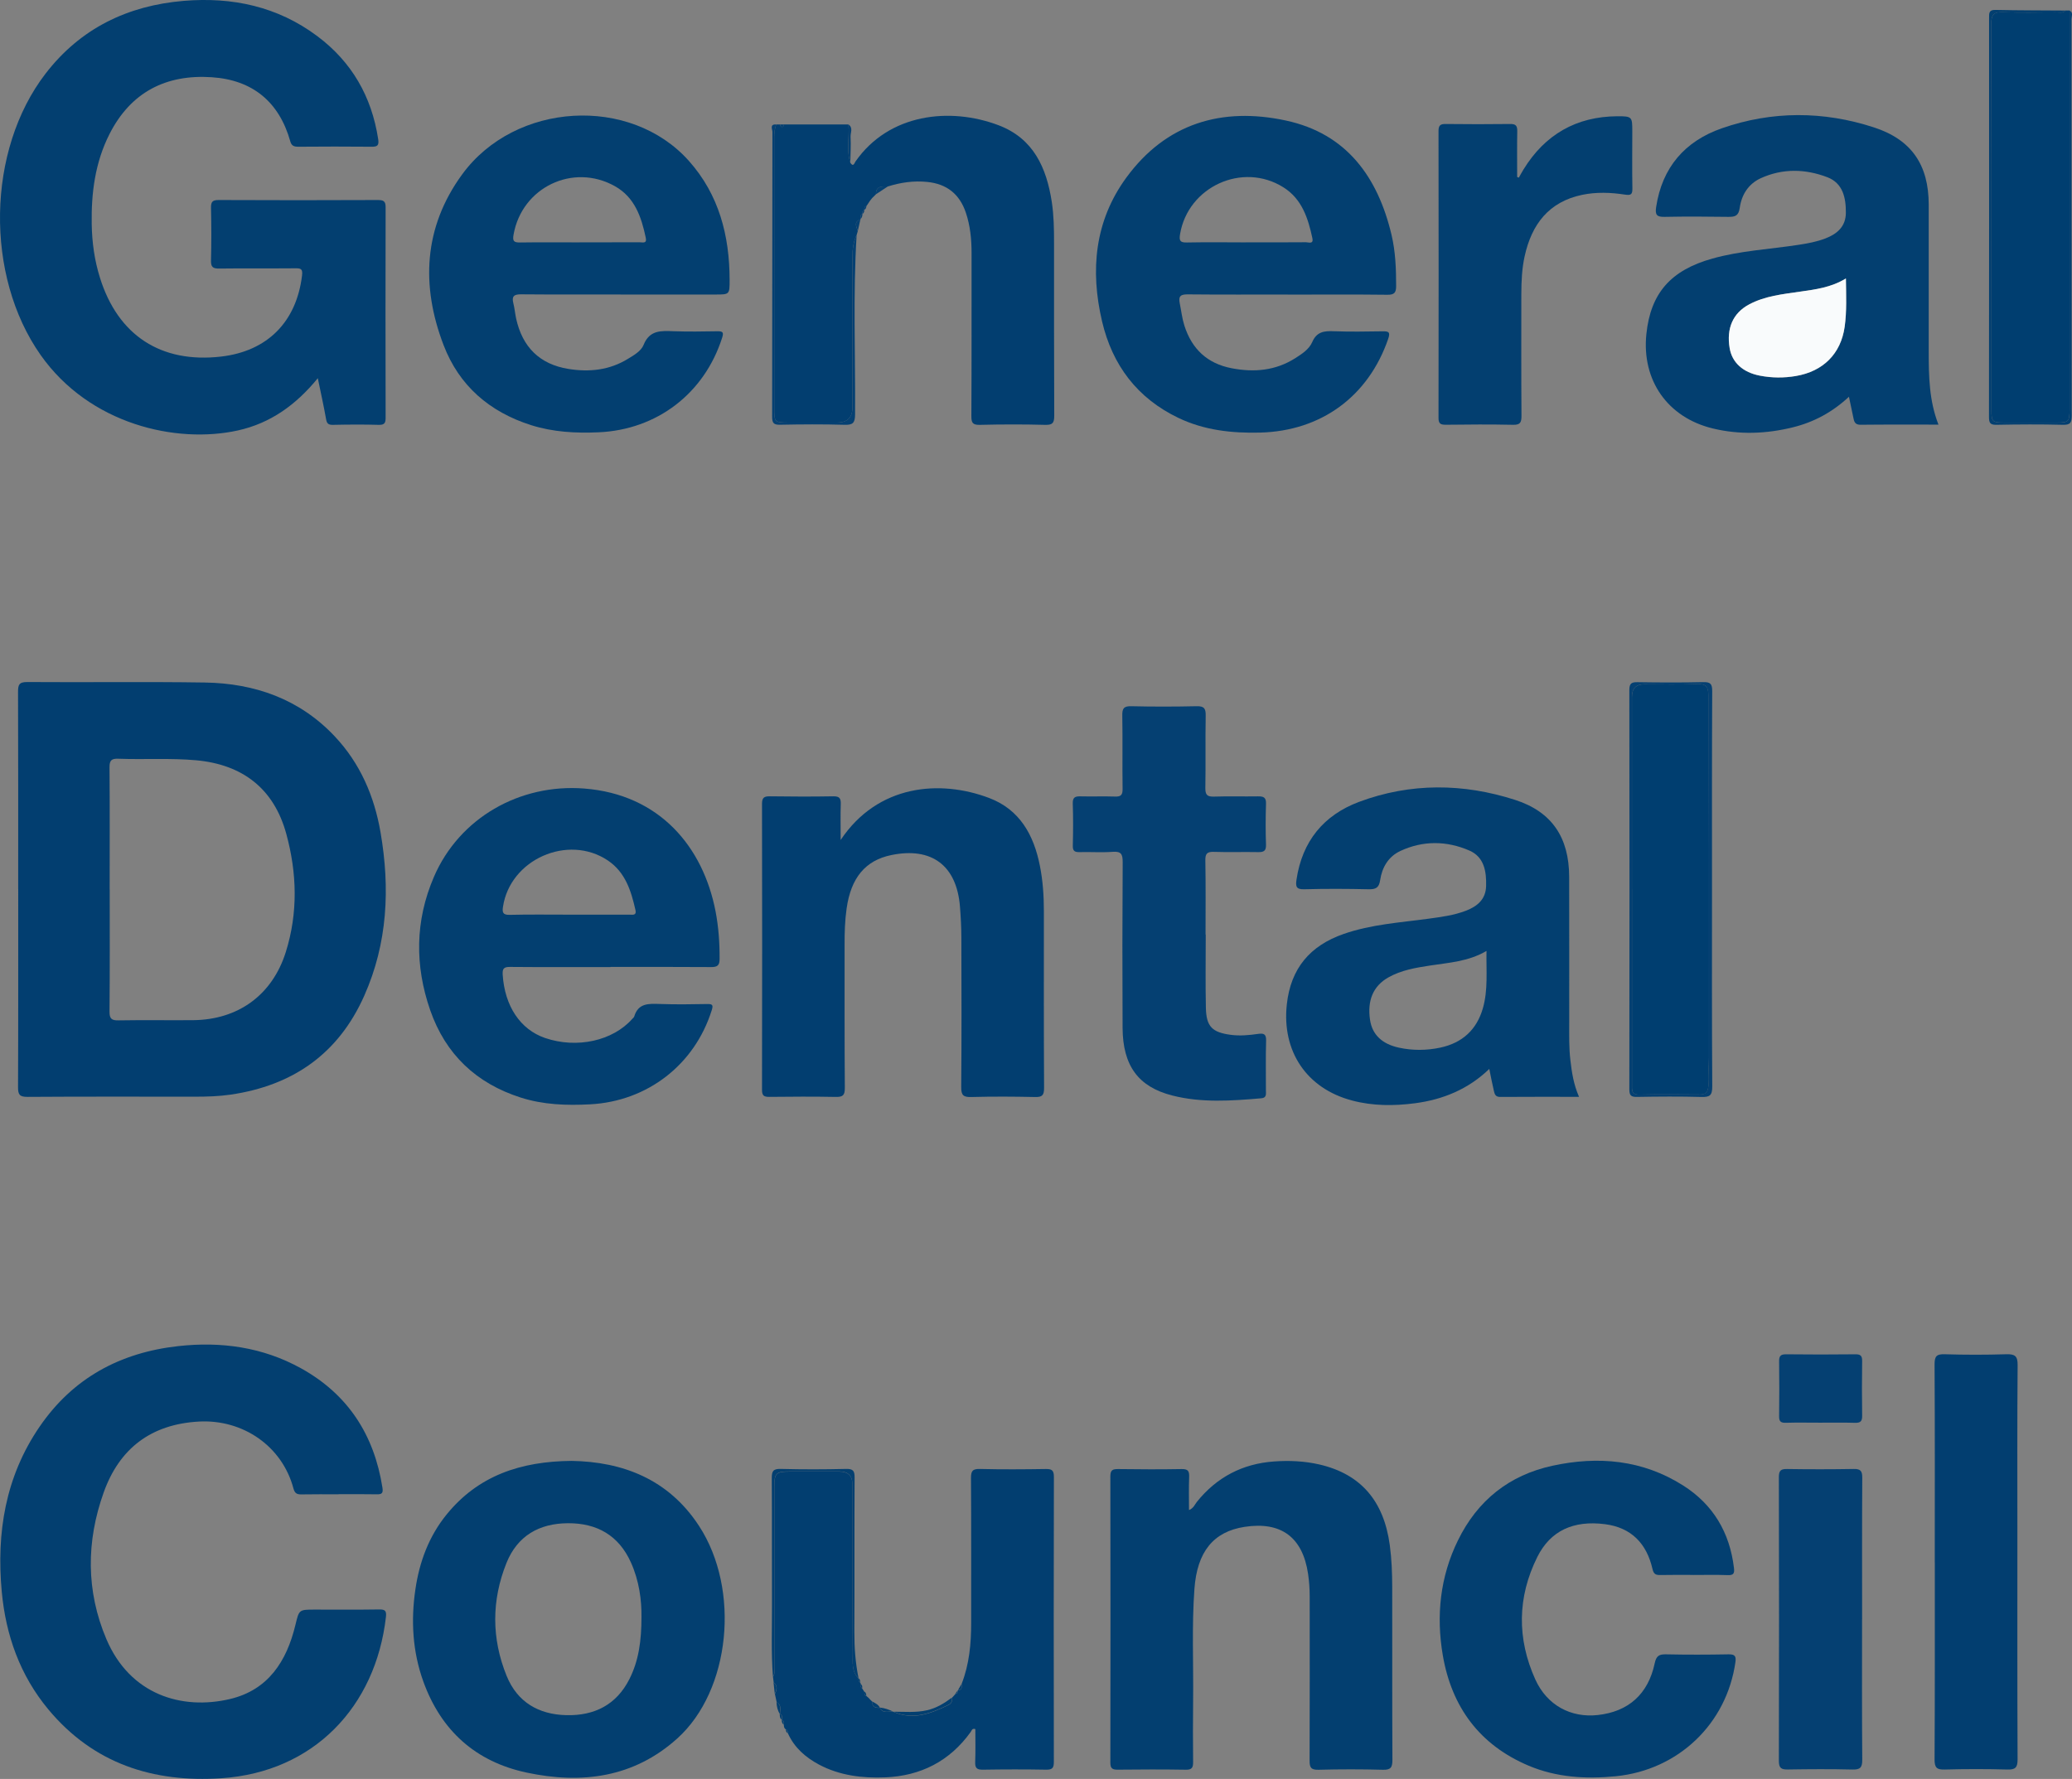 <?xml version="1.0" encoding="UTF-8"?>
<svg id="Layer_1" xmlns="http://www.w3.org/2000/svg" viewBox="0 0 428.34 367.85">
  <rect x="0" y="0" width="428.34" height="367.85" fill="#808080" stroke="none"/>
  <defs>
    <style>
      .cls-1 {
        fill: #054072;
      }

      .cls-2 {
        fill: #f9fbfc;
      }

      .cls-3 {
        fill: #023e70;
      }

      .cls-4 {
        fill: #003e70;
      }

      .cls-5 {
        fill: #033f70;
      }
    </style>
  </defs>
  <path class="cls-3" d="M3.76,183.85c0-13.59.02-27.18-.03-40.77,0-1.45.18-2.06,1.9-2.05,12.24.09,24.49-.09,36.73.1,10.32.17,19.55,3.41,26.81,11.1,5.28,5.59,8.21,12.4,9.5,19.89,1.99,11.55,1.46,22.93-3.37,33.78-5.33,12-14.77,18.58-27.66,20.45-2.41.35-4.82.42-7.24.42-11.57,0-23.14-.04-34.71.04-1.64.01-1.97-.47-1.96-2.01.06-13.66.03-27.31.04-40.97ZM22.68,183.9c0,8.41.04,16.82-.04,25.23-.02,1.56.45,1.89,1.91,1.86,5.11-.09,10.23,0,15.34-.04,9.31-.07,16.39-5.18,19.19-14.08,2.55-8.11,2.32-16.35.1-24.46-2.54-9.29-8.99-14.32-18.61-15.2-5.38-.49-10.76-.12-16.13-.32-1.41-.05-1.81.36-1.8,1.78.07,8.41.03,16.82.03,25.23Z"/>
  <path class="cls-5" d="M65.71,78.19c-4.53,5.55-9.81,9.32-16.5,10.81-12.76,2.83-30.71-1.25-40.81-15.59C-3.15,57.01-2.77,31.05,9.42,15.22,16.62,5.87,26.36,1.16,37.96.18c10.04-.84,19.43,1.15,27.63,7.29,7.13,5.33,11.24,12.49,12.59,21.29.21,1.35-.18,1.6-1.41,1.58-5.05-.05-10.1-.04-15.14,0-.88,0-1.37-.22-1.61-1.08-2.31-8.22-7.82-12.73-16.24-13.29-9.46-.63-16.75,3.08-21.15,11.76-2.96,5.85-3.78,12.14-3.67,18.6.06,3.78.57,7.5,1.71,11.12,3.73,11.93,12.63,17.72,25.05,16.28,9.58-1.12,15.56-7.18,16.72-16.75.17-1.41-.26-1.51-1.4-1.5-5.25.05-10.5-.02-15.75.05-1.33.02-1.7-.36-1.67-1.68.09-3.63.08-7.27,0-10.9-.02-1.23.33-1.6,1.58-1.59,10.97.05,21.94.05,32.92,0,1.21,0,1.61.26,1.6,1.55-.04,14.47-.03,28.94,0,43.42,0,1.05-.16,1.55-1.4,1.52-3.16-.09-6.33-.07-9.49,0-.93.02-1.26-.25-1.42-1.18-.48-2.73-1.09-5.43-1.71-8.46Z"/>
  <path class="cls-5" d="M69.99,308.99c-2.56,0-5.12-.03-7.67.02-.93.01-1.38-.2-1.66-1.24-2.32-8.72-10.43-14.33-19.57-13.82-9.85.55-16.41,5.55-19.66,14.67-3.61,10.11-3.66,20.36.56,30.31,4.89,11.51,15.6,14.74,25.56,12.39,7.9-1.87,11.71-7.81,13.51-15.28.77-3.19.72-3.21,3.97-3.21,4.44,0,8.88.04,13.33-.03,1.25-.02,1.57.27,1.42,1.57-2.13,18.59-14.99,32.06-34,33.33-14.17.94-26.47-3.03-35.79-14.23-5.85-7.04-8.8-15.34-9.63-24.37-1.12-12.18.76-23.77,7.81-34.07,6.88-10.06,16.64-15.34,28.65-16.68,8.91-.99,17.47.2,25.38,4.57,9.72,5.37,15.15,13.77,16.86,24.69.18,1.15-.11,1.4-1.18,1.38-2.62-.05-5.25-.02-7.87-.02Z"/>
  <path class="cls-5" d="M400.73,87.8c-5.45,0-10.77-.03-16.08.03-.98.01-1.29-.41-1.46-1.22-.29-1.43-.6-2.86-.96-4.57-3.41,3.18-7.24,5.25-11.6,6.32-5.51,1.36-11.03,1.57-16.57.23-9.31-2.26-14.7-9.94-13.71-19.51.87-8.45,5.03-13.21,13.66-15.62,5.79-1.62,11.79-1.92,17.69-2.82,1.93-.29,3.85-.64,5.67-1.34,2.43-.94,4.21-2.47,4.22-5.3.02-3.11-.61-6.13-3.84-7.36-4.53-1.73-9.21-1.85-13.73.2-2.59,1.18-3.99,3.44-4.37,6.15-.23,1.66-.98,1.87-2.38,1.85-4.37-.06-8.75-.09-13.12,0-1.62.04-2.03-.37-1.78-2.02,1.23-8.21,5.95-13.63,13.57-16.29,10.41-3.63,21.03-3.59,31.48-.18,7.81,2.55,11.29,7.81,11.3,15.96,0,10.16,0,20.32,0,30.48,0,5.04.09,10.06,2,14.97ZM381.6,57.59c-3.13,1.9-6.34,2.27-9.52,2.73-3.58.52-7.21.88-10.48,2.63-3.36,1.79-4.73,4.95-4.03,9.06.5,2.97,2.75,5.01,6.27,5.68,2.47.47,4.92.49,7.41.07,5.65-.96,9.32-4.61,10.1-10.22.44-3.19.3-6.41.25-9.94Z"/>
  <path class="cls-5" d="M326.43,226.8c-5.59,0-10.97-.02-16.34.02-.96,0-1.11-.61-1.26-1.24-.34-1.43-.61-2.87-.95-4.55-4.39,4.23-9.61,6.34-15.37,7.1-4.35.57-8.71.57-13.01-.57-9.4-2.49-14.53-10.18-13.48-19.87.81-7.45,4.79-12.14,11.75-14.57,5.71-1.99,11.69-2.35,17.61-3.16,2.6-.36,5.19-.69,7.66-1.64,2.35-.9,4.11-2.35,4.18-5.1.08-3.02-.39-6.02-3.47-7.35-4.69-2.03-9.56-2.09-14.25.09-2.48,1.15-3.8,3.4-4.19,6.06-.23,1.54-.89,1.89-2.35,1.86-4.44-.1-8.88-.12-13.32,0-1.7.05-1.82-.57-1.62-1.98,1.17-7.92,5.59-13.35,12.96-16.1,10.63-3.96,21.52-3.85,32.23-.4,7.65,2.46,11.16,7.83,11.18,15.87.03,10.09,0,20.18.01,30.27,0,2.55-.06,5.11.24,7.66.29,2.53.67,5.04,1.78,7.58ZM307.29,196.64c-3.8,2.21-7.78,2.41-11.65,3.01-2.99.46-5.97.95-8.65,2.47-3.12,1.78-4.37,4.75-3.76,8.8.45,3,2.47,4.96,5.95,5.71,2.86.62,5.73.6,8.59-.01,4.55-.98,7.52-3.71,8.79-8.16,1.08-3.78.67-7.67.74-11.82Z"/>
  <path class="cls-5" d="M128.31,60.89c-6.86,0-13.72.03-20.59-.03-1.44-.01-1.97.38-1.6,1.84.27,1.04.35,2.12.58,3.17,1.29,5.88,4.85,9.46,10.83,10.42,4.29.69,8.44.26,12.25-2.07,1.28-.78,2.75-1.61,3.27-2.91,1.24-3.08,3.61-2.92,6.19-2.82,3.02.11,6.05.06,9.08.01,1.17-.02,1.31.27.95,1.39-3.69,11.48-13.45,18.97-25.53,19.5-4.72.21-9.39-.04-13.95-1.48-8.6-2.73-14.88-8.16-18.09-16.55-4.71-12.3-4.12-24.37,3.81-35.26,10.96-15.06,34.81-16.41,46.91-2.82,6.21,6.97,8.4,15.44,8.41,24.6,0,3.02,0,3.02-2.96,3.02-6.53,0-13.05,0-19.58,0h0ZM119.78,50.11c4.17,0,8.34.01,12.5-.01.57,0,1.48.33,1.22-.93-.91-4.3-2.27-8.37-6.4-10.68-8.66-4.84-19.21.26-20.93,10.01-.23,1.28-.01,1.66,1.31,1.64,4.1-.06,8.2-.02,12.3-.02Z"/>
  <path class="cls-5" d="M266.22,60.9c-6.87,0-13.73.04-20.6-.03-1.51-.02-2.06.3-1.72,1.92.31,1.51.47,3.04.94,4.52,1.54,4.85,4.73,7.86,9.76,8.83,4.65.9,9.09.52,13.19-2.09,1.38-.88,2.84-1.84,3.47-3.29.93-2.17,2.45-2.35,4.45-2.27,3.36.13,6.73.07,10.09.02,1.21-.02,1.68.1,1.18,1.55-4.1,11.93-13.88,19.07-26.47,19.39-5.86.15-11.56-.48-16.89-3.03-8.51-4.07-13.67-10.9-15.8-19.99-2.47-10.55-1.52-20.73,4.99-29.66,8.23-11.29,19.81-14.7,33.05-11.84,12.5,2.7,18.96,11.65,21.8,23.6.83,3.49.96,7.05.96,10.62,0,1.37-.38,1.82-1.81,1.8-6.86-.08-13.73-.04-20.6-.03ZM257.48,50.11c4.17,0,8.34.02,12.51-.02.52,0,1.59.46,1.32-.82-.89-4.14-2.15-8.12-6-10.54-8.44-5.3-19.72-.13-21.36,9.69-.23,1.4.05,1.75,1.43,1.72,4.03-.08,8.07-.03,12.11-.02Z"/>
  <path class="cls-5" d="M126.2,199.97c-6.93,0-13.86.03-20.79-.03-1.29-.01-1.56.39-1.49,1.6.41,6.47,3.62,11.33,8.75,13.09,6.57,2.25,14.03.61,18.06-3.97.13-.15.33-.29.38-.47.83-2.78,2.98-2.67,5.27-2.59,3.29.12,6.59.07,9.89.01,1.1-.02,1.17.3.87,1.27-3.54,11.29-13.3,18.84-25.13,19.47-4.87.26-9.68.1-14.37-1.4-9.19-2.94-15.53-8.94-18.7-18.05-3.21-9.23-3.14-18.5.75-27.55,5.25-12.23,17.77-19.33,31.06-18.3,15.61,1.2,24.61,12.07,27.18,25.42.62,3.25.85,6.52.83,9.83,0,1.36-.49,1.68-1.77,1.67-6.93-.05-13.86-.03-20.79-.03ZM117.64,189.13c4.17,0,8.33,0,12.5,0,.63,0,1.49.22,1.23-.94-.9-3.99-2.09-7.83-5.72-10.27-8.24-5.52-20.21-.21-21.67,9.59-.17,1.12-.05,1.69,1.36,1.66,4.1-.1,8.2-.04,12.3-.04Z"/>
  <path class="cls-5" d="M118.17,302.08c10.56.18,20.02,3.77,26.34,13.45,8.59,13.16,6.51,34.02-4.49,43.94-8.99,8.11-19.76,9.49-31.16,7.06-10.55-2.25-17.69-8.69-21.35-18.84-2.23-6.19-2.59-12.62-1.63-19.09.83-5.67,2.79-10.93,6.44-15.43,6.52-8.03,15.27-11,25.86-11.09ZM132.61,334.39c.05-3.47-.47-7.52-2.19-11.33-2.52-5.57-6.99-8.12-13.01-8.09-5.97.03-10.45,2.62-12.7,8.2-3.11,7.74-3.12,15.64.03,23.38,2.21,5.42,6.61,7.98,12.36,8.11,5.79.13,10.33-2.14,13.02-7.47,1.92-3.8,2.49-7.91,2.49-12.8Z"/>
  <path class="cls-5" d="M245.78,312.26c.98-.4,1.21-1.16,1.65-1.71,4.1-5.1,9.43-7.88,15.93-8.35,3.16-.23,6.33-.09,9.43.63,8.53,1.99,13.29,7.53,14.52,16.68.39,2.88.49,5.76.5,8.65.02,11.91-.02,23.82.04,35.73,0,1.52-.29,2.11-1.96,2.06-4.44-.12-8.88-.12-13.32,0-1.61.04-1.85-.52-1.84-1.95.05-11.3.02-22.61.02-33.91,0-1.55-.11-3.08-.33-4.62-1.11-7.58-5.56-10.91-13.12-9.75-6.45.99-9.82,5.14-10.38,12.83-.56,7.73-.18,15.47-.27,23.2-.05,4.17-.04,8.34,0,12.51.01,1.13-.14,1.71-1.51,1.68-4.71-.08-9.42-.06-14.13-.01-1.14.01-1.48-.35-1.47-1.5.03-19.71.04-39.43,0-59.14,0-1.33.47-1.53,1.63-1.52,4.37.06,8.75.08,13.12,0,1.3-.02,1.58.41,1.54,1.61-.09,2.25-.03,4.5-.03,6.89Z"/>
  <path class="cls-3" d="M173.78,173.7c7.66-11.48,20.5-12.55,30.69-8.7,6.36,2.4,9.24,7.67,10.5,14,.62,3.11.83,6.26.83,9.43,0,12.18-.03,24.36.04,36.53,0,1.53-.39,1.92-1.89,1.88-4.37-.1-8.75-.12-13.12,0-1.64.05-2.14-.33-2.12-2.06.09-10.29.06-20.59.03-30.88,0-2.15-.12-4.3-.29-6.45-.68-8.5-5.86-12.36-14.2-10.64-5.36,1.11-8.33,4.69-9.23,11.04-.35,2.47-.43,4.95-.42,7.44.01,9.89-.03,19.78.05,29.67.01,1.56-.44,1.89-1.91,1.86-4.57-.09-9.15-.06-13.72-.01-1.12.01-1.49-.28-1.49-1.45.04-19.71.04-39.43,0-59.14,0-1.3.44-1.57,1.63-1.56,4.37.06,8.75.08,13.12,0,1.32-.02,1.57.47,1.53,1.65-.08,2.26-.02,4.53-.02,7.37Z"/>
  <path class="cls-3" d="M177.33,47.78c-.08.27-.16.55-.24.82-.71,1.45-.87,3.01-.87,4.6,0,10.36,0,20.71,0,31.07q0,3.11-3.18,3.11c-3.3,0-6.59,0-9.89,0-3.03,0-3.09-.05-3.09-3,0-18.63,0-37.25-.01-55.88,0-.95.08-1.87.42-2.76.27,0,.54,0,.8,0,.04.25.1.51.4.51.3,0,.36-.27.41-.51,4.44,0,8.88,0,13.32,0,.23,2.63-.46,5.31.39,7.92.63.96.84.05,1.07-.28,6.92-9.91,19.53-11.28,29.55-7.49,7.22,2.73,9.93,8.76,11.02,15.85.43,2.81.47,5.63.47,8.46.01,11.91-.02,23.83.04,35.74,0,1.48-.3,1.95-1.86,1.91-4.51-.12-9.02-.11-13.53,0-1.46.03-1.75-.42-1.74-1.8.06-11.24.03-22.48.04-33.72,0-2.84-.27-5.64-1.18-8.35-1.29-3.83-3.92-5.95-7.97-6.36-2.79-.29-5.48.1-8.14.93-1.16.03-2.5-.2-2.48,1.63-.26.26-.52.52-.79.78-.13.17-.27.33-.4.5-.25.38-.51.75-.76,1.13-.41.13-.48.45-.46.82,0,0,.01-.02.01-.02-.39.17-.44.49-.4.85,0,0,.02-.04.02-.04-.45.23-.45.63-.39,1.06l-.04.13c-1.49.51-.79,1.51-.54,2.41Z"/>
  <path class="cls-3" d="M198.8,348.18c1.59-4.07,1.97-8.33,1.97-12.66-.01-9.96.03-19.92-.04-29.88-.01-1.5.35-1.93,1.88-1.89,4.51.11,9.02.08,13.53.01,1.22-.02,1.73.18,1.73,1.6-.05,19.65-.04,39.3-.01,58.95,0,1.2-.26,1.64-1.55,1.62-4.37-.08-8.75-.07-13.12,0-1.24.02-1.64-.33-1.59-1.59.09-2.27.03-4.55.03-6.8-.68-.23-.76.31-.96.59-4.34,6.05-10.34,9.09-17.67,9.39-4.73.19-9.42-.37-13.7-2.65-2.78-1.49-5.08-3.49-6.41-6.44,0-.36-.05-.68-.43-.84-.39-.21-.4-.59-.43-.96.05-.42.06-.83-.41-1.04,0,0,.03.04.03.04.04-.48.17-.99-.44-1.24,0,0,.03.04.03.04.03-.9.38-1.89-.69-2.49-.12-.55-.23-1.1-.35-1.64.38-.85.67-1.69-.26-2.4-.05-.41-.1-.82-.15-1.23.45-.52.29-1.15.29-1.74.01-4.04,0-8.07,0-12.11,0-8.47,0-16.95,0-25.42,0-2.76.38-3.11,3.15-3.11,3.43,0,6.86,0,10.29,0q2.7,0,2.71,2.67c0,11.64-.05,23.27.05,34.91.01,1.75-.29,3.74,1.22,5.21,0,0-.02-.03-.02-.03-.03.34.01.65.33.86.11.07.13.17.08.29-.03.37,0,.71.35.93.15.24.3.47.45.71-.02.37.02.72.43.88,0,0-.03-.04-.03-.04.16.13.32.27.47.4,0,0-.04-.04-.04-.04.15.16.29.32.44.47.11.11.23.23.34.34-.02,1.13.67,1.36,1.61,1.28,0,0-.01-.01-.01-.01.62,1.34,1.84.68,2.81.85h0c4.07,1.81,7.73.34,11.36-1.41.63-.3.84-.81.71-1.48,0,0-.02.02-.02.02.14-.15.28-.3.42-.45,0,0-.04.04-.03.04.13-.16.27-.32.4-.48,0,0-.05.05-.05.05.44-.05.52-.37.54-.74h0c.88-.07.81-.7.77-1.32Z"/>
  <path class="cls-5" d="M350.08,325.66c-2.29,0-4.58-.03-6.86.02-.94.02-1.36-.2-1.6-1.23-1.19-5.24-4.35-8.58-9.81-9.28-6.53-.84-11.3,1.34-14.01,6.79-4.13,8.3-4.22,16.87-.41,25.31,2.42,5.36,7.38,7.98,12.93,7.36,6.31-.7,10.39-4.3,11.75-10.68.33-1.57.91-1.9,2.36-1.87,4.31.09,8.62.08,12.92,0,1.32-.02,1.58.39,1.41,1.62-1.83,12.8-11.84,22.31-24.74,23.59-6.19.61-12.26.24-18.02-2.19-10.13-4.28-15.9-12.14-17.73-22.81-1.4-8.19-.57-16.24,3.14-23.8,4.04-8.24,10.58-13.47,19.54-15.41,9.46-2.05,18.63-1.22,26.98,4.07,6.22,3.94,9.66,9.74,10.53,17.07.14,1.16-.11,1.53-1.31,1.48-2.35-.09-4.71-.03-7.07-.03Z"/>
  <path class="cls-1" d="M249.26,193.26c0,5.04-.08,10.09.03,15.13.08,3.89,1.3,5.08,5.14,5.59,1.89.25,3.76.08,5.63-.19,1.15-.16,1.72-.02,1.68,1.38-.1,3.43-.03,6.86-.04,10.29,0,.71.2,1.54-.94,1.64-6.18.53-12.37.98-18.45-.58-6.99-1.79-10.19-6.16-10.24-13.95-.06-11.43-.05-22.87.02-34.3,0-1.62-.29-2.26-2.05-2.13-2.27.17-4.57,0-6.86.06-1.03.03-1.43-.25-1.4-1.34.07-2.89.09-5.79-.01-8.68-.05-1.36.53-1.54,1.66-1.51,2.35.06,4.71-.04,7.06.04,1.24.05,1.6-.34,1.58-1.59-.07-5.04.03-10.09-.06-15.13-.03-1.45.27-2,1.85-1.96,4.5.11,9.01.1,13.52,0,1.56-.04,1.9.49,1.87,1.96-.09,4.98.02,9.96-.07,14.93-.02,1.41.36,1.85,1.79,1.8,3.02-.1,6.05,0,9.08-.05,1.14-.02,1.72.2,1.67,1.53-.09,2.82-.1,5.65,0,8.47.04,1.33-.51,1.55-1.66,1.53-3.03-.06-6.06.05-9.08-.05-1.39-.05-1.83.31-1.8,1.76.09,5.11.04,10.22.04,15.34.02,0,.03,0,.05,0Z"/>
  <path class="cls-3" d="M399.97,323.06c0-13.65.04-27.31-.04-40.96,0-1.71.45-2.12,2.11-2.07,4.23.13,8.48.13,12.71,0,1.77-.05,2.37.34,2.35,2.26-.1,11.64-.05,23.27-.05,34.91,0,15.54-.03,31.07.04,46.61,0,1.69-.47,2.14-2.13,2.09-4.3-.12-8.61-.12-12.91,0-1.65.05-2.13-.36-2.12-2.08.08-13.59.04-27.17.05-40.76Z"/>
  <path class="cls-5" d="M313.99,36.72c.32-.56.62-1.13.96-1.68,4.44-7.22,10.9-10.94,19.37-11,3.12-.02,3.12.13,3.12,3.18,0,3.9-.05,7.8.02,11.7.02,1.26-.25,1.52-1.56,1.32-2.93-.45-5.9-.56-8.83.05-6.92,1.45-10.43,6.12-11.88,12.68-.57,2.57-.68,5.19-.69,7.82,0,8.41-.03,16.81.03,25.22,0,1.34-.25,1.86-1.73,1.83-4.64-.1-9.28-.07-13.92-.01-1.09.01-1.51-.24-1.5-1.43.03-19.77.03-39.54,0-59.31,0-1.18.39-1.47,1.51-1.45,4.44.05,8.88.06,13.31,0,1.19-.02,1.48.4,1.46,1.51-.06,3.15-.02,6.3-.02,9.45.12.05.24.09.36.14Z"/>
  <path class="cls-4" d="M427.03,2.17c.27,0,.54,0,.81,0,0,26.03,0,52.06,0,78.09,0,1.48,0,2.96,0,4.44-.02,2.48-.2,2.67-2.61,2.68-3.63,0-7.26,0-10.9,0-2.45,0-2.64-.18-2.65-2.63-.01-6.73,0-13.45,0-20.18,0-19.84.04-39.68-.05-59.53,0-2.13.63-2.61,2.61-2.52,3.56.15,7.13.06,10.69.03.71,0,1.5.27,2.1-.39Z"/>
  <path class="cls-1" d="M384.94,334.83c0,9.69-.04,19.38.04,29.07.01,1.61-.45,2.04-2.03,2-4.44-.11-8.88-.08-13.32-.01-1.32.02-1.89-.22-1.89-1.74.05-19.58.04-39.16,0-58.74,0-1.38.45-1.67,1.73-1.65,4.57.07,9.15.07,13.73-.01,1.42-.03,1.79.41,1.78,1.81-.06,9.76-.03,19.51-.03,29.27Z"/>
  <path class="cls-1" d="M376.24,294.18c-2.35,0-4.71-.05-7.06.02-1.04.03-1.41-.28-1.39-1.35.05-3.77.05-7.53,0-11.3-.02-1.1.27-1.53,1.46-1.51,4.77.06,9.55.05,14.32,0,1.05-.01,1.4.3,1.39,1.37-.05,3.77-.06,7.53,0,11.3.02,1.13-.3,1.53-1.47,1.5-2.42-.08-4.84-.02-7.26-.03Z"/>
  <path class="cls-1" d="M353.92,183.9c0,13.59-.04,27.19.05,40.78.01,1.87-.55,2.19-2.24,2.15-4.44-.12-8.88-.09-13.32-.01-1.24.02-1.58-.31-1.58-1.57.04-27.52.04-55.05,0-82.57,0-1.39.47-1.64,1.72-1.62,4.51.07,9.02.09,13.53-.01,1.51-.04,1.89.35,1.88,1.88-.07,13.66-.04,27.32-.04,40.98ZM337.37,183.88v1.61c0,12.91,0,25.83,0,38.74,0,1.1-.18,2.14,1.55,2.1,4.17-.09,8.34-.05,12.51-.02,1.19,0,1.59-.49,1.73-1.67.24-2-.04-3.98-.04-5.96,0-24.95-.02-49.91.04-74.86,0-1.84-.47-2.44-2.35-2.37-3.63.15-7.26.04-10.9.04q-2.54,0-2.55,2.63c0,13.25,0,26.5,0,39.75Z"/>
  <path class="cls-5" d="M427.03,2.17c-.6.65-1.39.38-2.1.39-3.56.03-7.13.12-10.69-.03-1.98-.09-2.62.39-2.61,2.52.09,19.84.05,39.68.05,59.53,0,6.73,0,13.45,0,20.18,0,2.45.2,2.63,2.65,2.63,3.63,0,7.26,0,10.9,0,2.4,0,2.59-.2,2.61-2.68.01-1.48,0-2.96,0-4.44,0-26.03,0-52.06,0-78.09.82.43.39,1.19.39,1.78.02,27.32,0,54.64.05,81.96,0,1.44-.24,1.96-1.83,1.92-4.57-.12-9.15-.09-13.73,0-1.28.02-1.54-.38-1.54-1.59.03-27.52.03-55.05.02-82.57,0-.94-.06-1.66,1.3-1.63,4.84.11,9.68.09,14.53.13Z"/>
  <path class="cls-1" d="M160.47,25.74c-.34.89-.42,1.81-.42,2.76.01,18.63.01,37.25.01,55.88,0,2.96.05,3,3.09,3,3.3,0,6.59,0,9.89,0q3.17,0,3.18-3.11c0-10.36,0-20.71,0-31.07,0-1.58.16-3.14.87-4.6-.76,12.35-.24,24.72-.32,37.08-.01,1.81-.48,2.21-2.21,2.16-4.43-.13-8.87-.1-13.31-.01-1.37.03-1.63-.42-1.63-1.69.04-19.62.02-39.25.06-58.87,0-.53-.63-1.63.79-1.53Z"/>
  <path class="cls-5" d="M177.49,347.05c-1.51-1.47-1.2-3.46-1.22-5.21-.1-11.63-.05-23.27-.05-34.91q0-2.67-2.71-2.67c-3.43,0-6.86,0-10.29,0-2.78,0-3.15.36-3.15,3.11,0,8.47,0,16.95,0,25.42,0,4.04,0,8.07,0,12.11,0,.59.16,1.22-.29,1.74-.38-4.97-.17-9.95-.19-14.93-.04-8.68.02-17.36-.04-26.04-.01-1.45.27-1.97,1.85-1.93,4.51.12,9.02.11,13.52,0,1.45-.03,1.76.41,1.75,1.79-.06,10.63,0,21.27-.05,31.9-.01,3.24.22,6.43.87,9.6Z"/>
  <path class="cls-5" d="M196.76,351.05c.14.67-.08,1.17-.71,1.48-3.63,1.74-7.29,3.22-11.36,1.41,2.32,0,4.64.23,6.96-.3,1.94-.45,3.55-1.43,5.1-2.59Z"/>
  <path class="cls-1" d="M175.79,33.66c-.85-2.6-.16-5.28-.39-7.92,1.02.68.4,1.69.44,2.52.09,1.79-.02,3.6-.06,5.4Z"/>
  <path class="cls-1" d="M181.08,40.17c-.02-1.83,1.31-1.6,2.48-1.63-.83.54-1.65,1.09-2.48,1.63Z"/>
  <path class="cls-1" d="M177.33,47.78c-.25-.9-.95-1.9.54-2.41-.18.8-.36,1.6-.54,2.41Z"/>
  <path class="cls-5" d="M184.7,353.94c-.97-.16-2.19.49-2.81-.85.99.09,1.91.43,2.81.85Z"/>
  <path class="cls-5" d="M159.91,347.88c.93.71.64,1.55.26,2.4-.09-.8-.17-1.6-.26-2.4Z"/>
  <path class="cls-5" d="M160.52,351.92c1.07.6.72,1.59.69,2.49-.48-.76-.66-1.61-.69-2.49Z"/>
  <path class="cls-5" d="M181.9,353.1c-.94.07-1.63-.15-1.61-1.28.61.33,1.26.62,1.61,1.28Z"/>
  <path class="cls-5" d="M198.8,348.18c.04.61.11,1.25-.77,1.32.26-.44.51-.88.77-1.32Z"/>
  <path class="cls-1" d="M162.08,25.74c-.04.25-.1.51-.41.51-.3,0-.36-.27-.4-.51.27,0,.54,0,.81,0Z"/>
  <path class="cls-5" d="M161.18,354.38c.61.25.48.76.44,1.24-.43-.31-.4-.79-.44-1.24Z"/>
  <path class="cls-1" d="M177.91,45.24c-.06-.42-.06-.83.39-1.06-.03.39-.03.79-.39,1.06Z"/>
  <path class="cls-1" d="M178.28,44.23c-.04-.36.01-.69.4-.85-.02.34-.05.67-.4.85Z"/>
  <path class="cls-1" d="M178.67,43.4c-.02-.37.06-.69.46-.82-.05.33-.13.65-.46.82Z"/>
  <path class="cls-5" d="M177.8,347.87c-.32-.21-.36-.52-.33-.86.31.21.37.51.33.86Z"/>
  <path class="cls-5" d="M178.23,349.09c-.36-.22-.38-.56-.35-.93.32.23.44.54.35.93Z"/>
  <path class="cls-5" d="M198.03,349.49c-.02.36-.1.68-.54.74.18-.25.36-.49.54-.74Z"/>
  <path class="cls-5" d="M179.11,350.68c-.41-.16-.45-.51-.43-.88.38.18.37.55.43.88Z"/>
  <path class="cls-5" d="M162.44,357.59c.38.16.44.48.43.84-.31-.2-.42-.49-.43-.84Z"/>
  <path class="cls-5" d="M161.6,355.58c.47.22.46.62.41,1.04-.37-.26-.39-.65-.41-1.04Z"/>
  <path class="cls-1" d="M179.9,41.45c.13-.17.27-.33.4-.5-.13.17-.27.33-.4.5Z"/>
  <path class="cls-5" d="M197.54,350.18c-.13.16-.27.32-.4.48.13-.16.27-.32.4-.48Z"/>
  <path class="cls-5" d="M179.55,351.04c-.16-.13-.32-.27-.47-.4.16.13.32.27.47.4Z"/>
  <path class="cls-5" d="M197.17,350.63c-.14.15-.28.3-.42.45.14-.15.28-.3.42-.45Z"/>
  <path class="cls-5" d="M179.95,351.48c-.15-.16-.29-.32-.44-.47.15.16.29.32.44.47Z"/>
  <path class="cls-2" d="M381.6,57.59c.05,3.53.19,6.74-.25,9.94-.78,5.62-4.44,9.26-10.1,10.22-2.49.42-4.95.4-7.41-.07-3.52-.67-5.77-2.71-6.27-5.68-.7-4.11.67-7.27,4.03-9.06,3.27-1.74,6.9-2.11,10.48-2.63,3.18-.46,6.39-.83,9.52-2.73Z"/>
  <path class="cls-4" d="M337.37,183.88c0-13.25,0-26.5,0-39.75q0-2.62,2.55-2.63c3.63,0,7.27.1,10.9-.04,1.88-.08,2.35.52,2.35,2.37-.06,24.95-.04,49.91-.04,74.86,0,1.99.28,3.96.04,5.96-.14,1.18-.54,1.68-1.73,1.67-4.17-.03-8.34-.07-12.51.02-1.73.04-1.55-1.01-1.55-2.1,0-12.91,0-25.83,0-38.74v-1.61Z"/>
</svg>